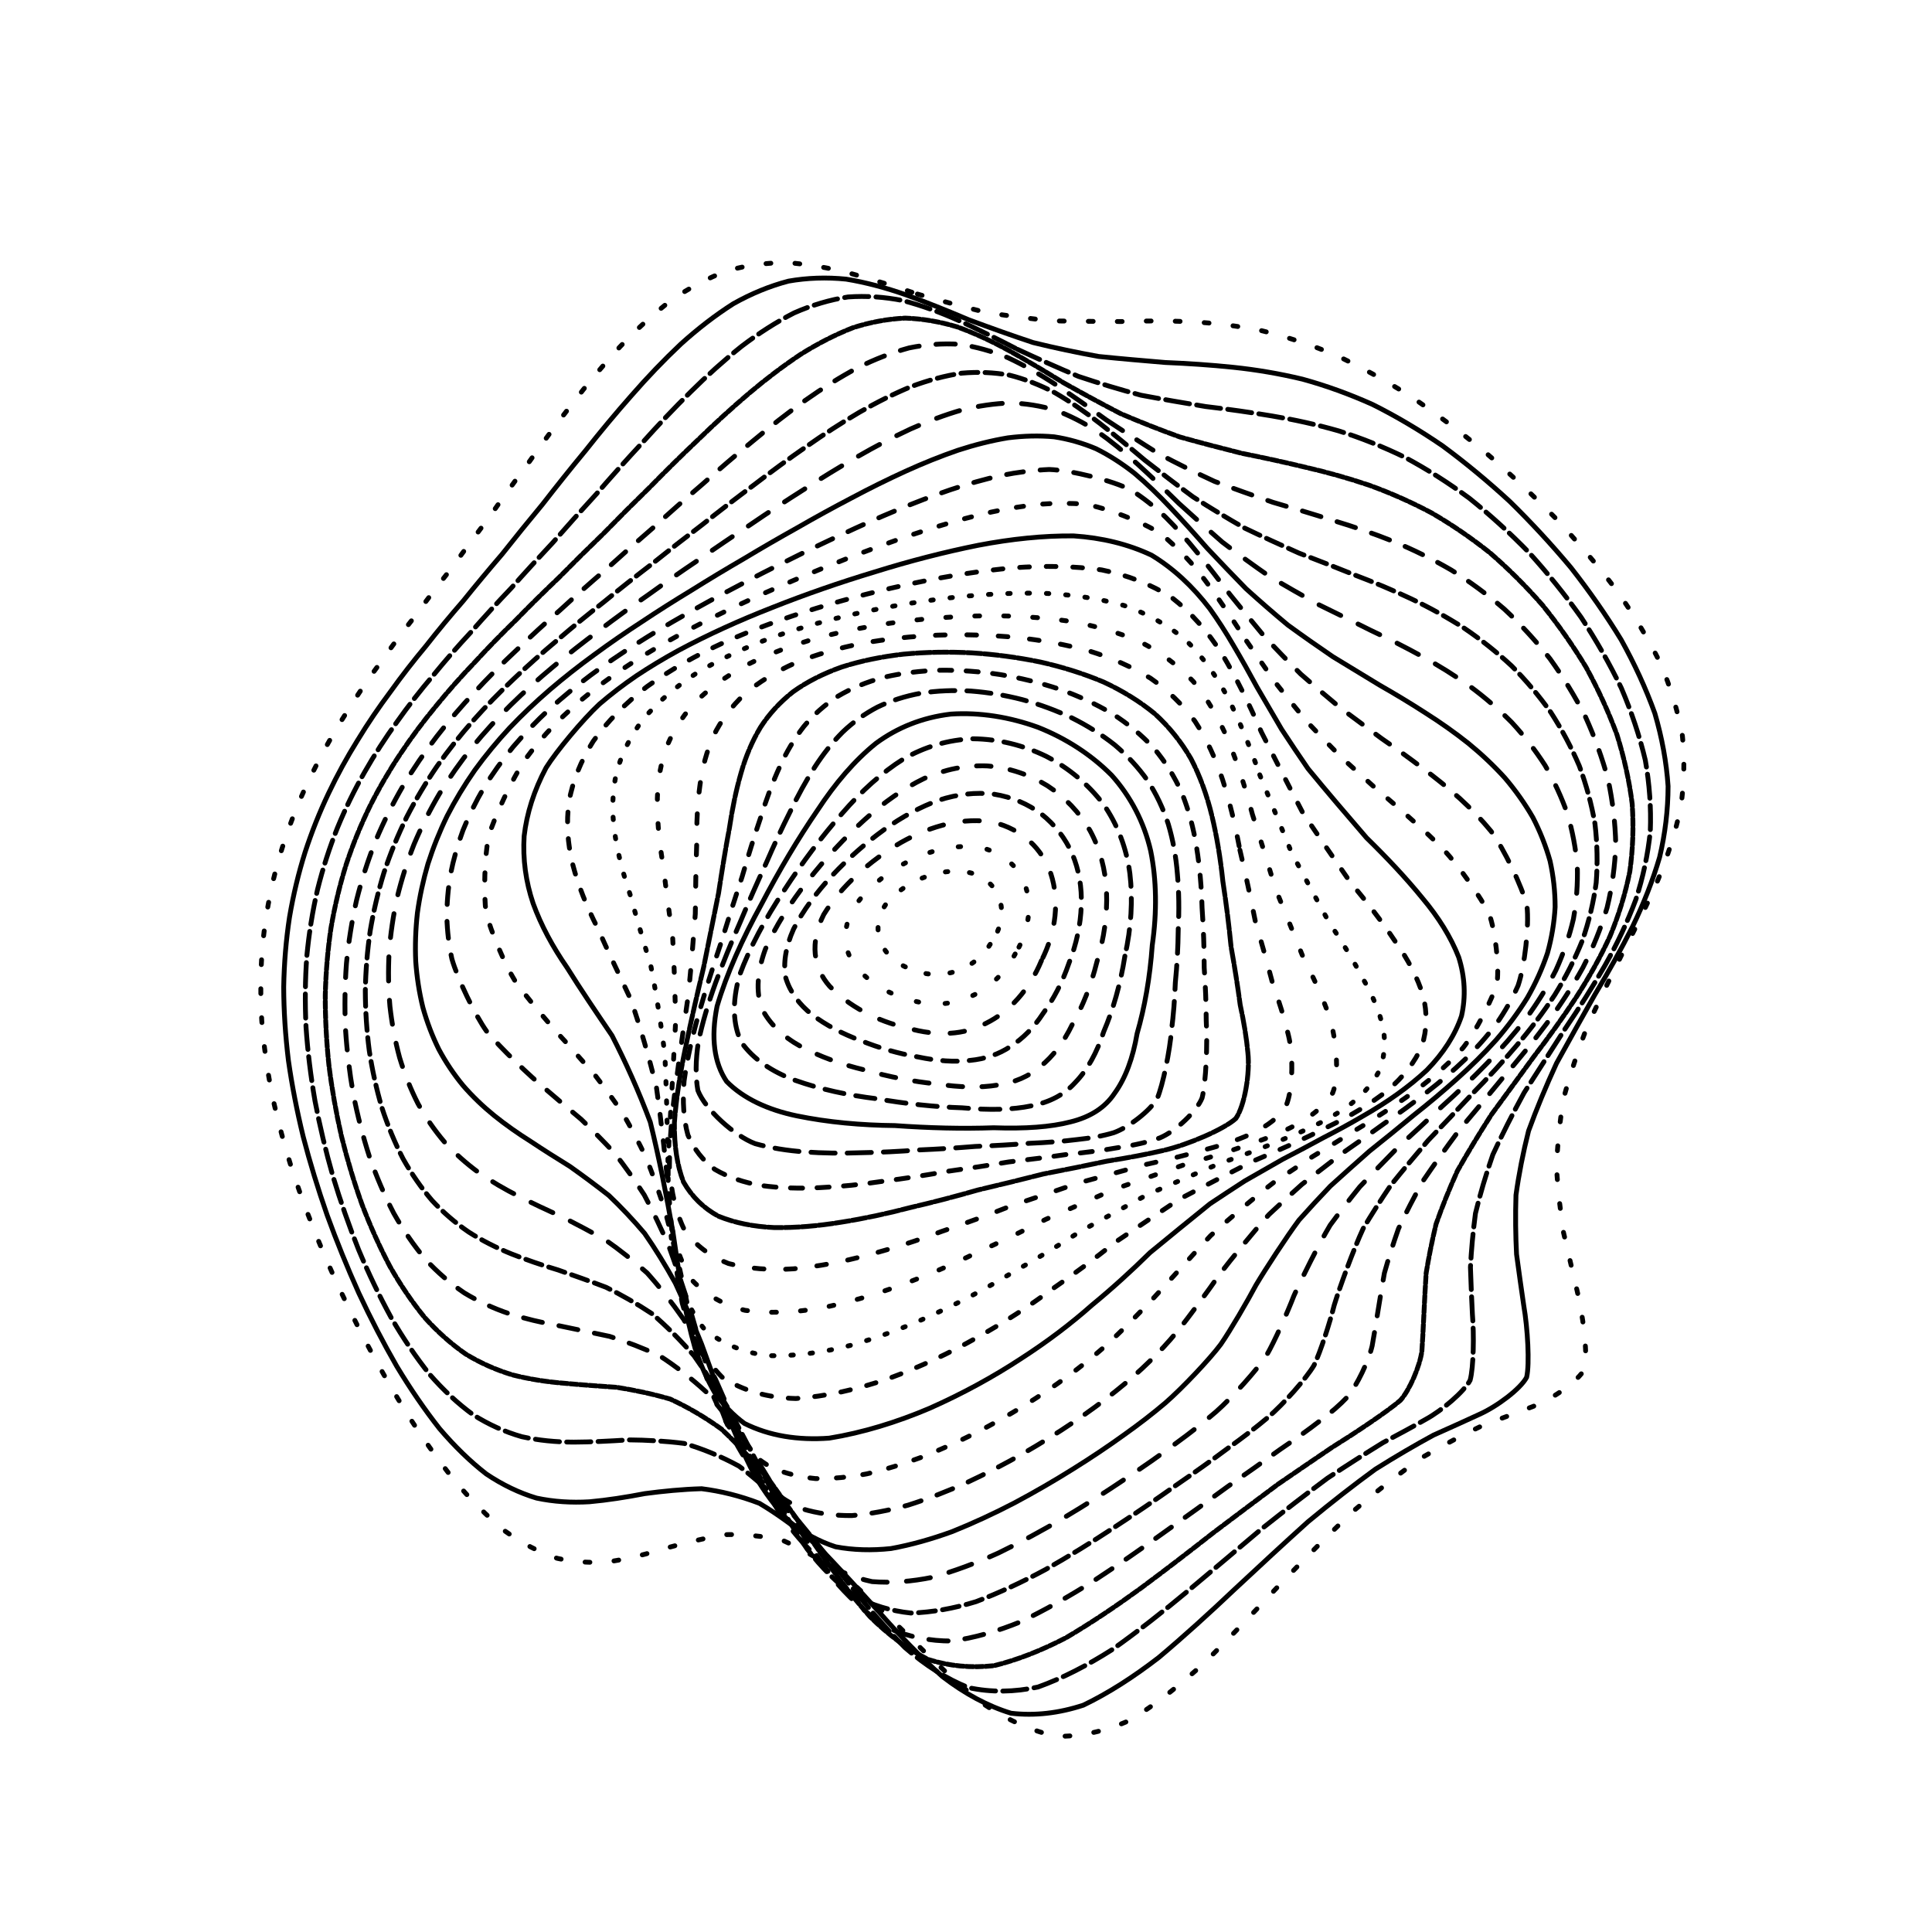 <svg xmlns="http://www.w3.org/2000/svg" version="1.1" xmlns:xlink="http://www.w3.org/1999/xlink" xmlns:svgjs="http://svgjs.dev/svgjs" viewBox="0 0 800 800"><defs><linearGradient x1="50%" y1="0%" x2="50%" y2="100%" id="ccchaos-grad"><stop stop-color="hsl(206, 75%, 49%)" stop-opacity="1" offset="0%"></stop><stop stop-color="hsl(331, 90%, 56%)" stop-opacity="1" offset="100%"></stop></linearGradient></defs><g stroke-width="2" stroke="url(#ccchaos-grad)" fill="none" stroke-linecap="round"><path d="M379.88 121.76C389.28 124.45 398.66 127 408.01 129.3 417.38 130.81 426.73 131.99 436.06 132.88 445.44 133.05 454.83 133.09 464.24 133.14 473.73 132.82 483.27 132.8 492.87 133.21 502.59 133.72 512.4 134.92 522.29 136.9 532.33 139.31 542.48 142.64 552.7 146.88 563.05 151.69 573.45 157.41 583.86 163.96 594.32 171.02 604.7 178.8 614.91 187.18 625.02 195.91 634.82 205.09 644.17 214.62 653.21 224.3 661.62 234.2 669.26 244.25 676.34 254.29 682.46 264.41 687.49 274.55 691.77 284.61 694.85 294.67 696.65 304.72 697.66 314.67 697.4 324.62 695.91 334.58 693.8 344.46 690.63 354.37 686.53 364.33 682.22 374.25 677.32 384.25 672.01 394.32 667.05 404.38 662.09 414.54 657.31 424.78 653.41 435.02 650.09 445.09 647.4 454.97 645.81 464.82 644.86 474.44 644.51 483.77 645.13 493.04 646.15 501.94 647.43 510.42 649.34 518.75 651.21 526.57 652.89 533.8 655.46 543.99 657.45 560.48 656.27 566.69 653.57 571.91 642.69 579.45 634.63 582.45 628.52 584.83 621.63 587.34 614.07 590.18 606.16 593.93 597.69 598.35 588.75 603.59 579.59 610.04 570.07 617.45 560.28 625.8 550.38 635.24 540.28 645.4 530.05 656.02 519.79 667.04 509.46 677.89 499.1 688.15 488.75 697.71 478.39 705.88 468.07 712.23 457.78 716.87 447.52 719.16 437.33 718.95 427.15 716.75 417.03 712.16 407 705.43 396.96 697.52 387.22 688.51 377.79 678.98 368.33 669.79 359.16 661.04 350.27 653.14 341.34 646.72 332.67 641.62 324.25 637.9 315.78 635.94 307.54 635.21 299.53 635.48 291.43 637 283.54 638.95 275.86 641.02 268.05 643.45 260.43 645.38 252.99 646.55 245.41 647.31 237.99 646.91 230.74 645.27 223.35 642.81 216.11 639.01 209.05 633.94 201.86 628.02 194.85 620.95 188.06 612.9 181.16 604.21 174.51 594.76 168.13 584.74 161.71 574.34 155.61 563.58 149.88 552.6 144.18 541.48 138.89 530.28 134.05 519.11 129.33 507.92 125.12 496.83 121.45 485.88 117.95 474.98 115.04 464.23 112.74 453.67 110.65 443.16 109.19 432.81 108.39 422.66 107.8 412.53 107.86 402.57 108.6 392.81 109.49 383.04 111.01 373.68 113.08 364.73 115.25 355.76 117.92 347.19 121.06 339.02 124.19 330.83 127.73 323.02 131.64 315.59 135.45 308.12 139.59 301 144 294.23 148.26 287.35 152.76 280.76 157.49 274.42 162.03 267.9 166.78 261.54 171.72 255.31 176.46 248.79 181.42 242.29 186.57 235.77 191.55 228.86 196.75 221.85 202.18 214.71 207.47 207.15 213.02 199.46 218.83 191.66 224.55 183.53 230.57 175.38 236.86 167.3 243.11 159.14 249.67 151.25 256.53 143.79 263.37 136.57 270.52 130.03 277.97 124.32 285.41 119.19 293.15 115.09 301.16 112.1 309.18 109.85 317.47 108.74 326 108.77 334.53 109.37 343.3 110.9 352.29 113.24 361.28 115.7 370.48 118.6 379.87 121.76" stroke-dasharray="2 10" transform="rotate(0, 400, 400)" opacity="0.25"></path><path d="M382.24 132.99C391.33 135.66 400.43 138.21 409.54 140.53 418.66 142.1 427.81 143.37 436.97 144.36 446.16 144.65 455.4 144.79 464.67 144.91 474.02 144.64 483.43 144.6 492.91 144.91 502.48 145.23 512.14 146.17 521.87 147.79 531.71 149.76 541.62 152.56 551.57 156.21 561.6 160.36 571.64 165.39 581.62 171.22 591.61 177.54 601.46 184.59 611.07 192.27 620.54 200.32 629.65 208.88 638.27 217.83 646.56 227 654.2 236.45 661.07 246.1 667.4 255.81 672.79 265.65 677.16 275.55 680.83 285.44 683.38 295.35 684.75 305.25 685.42 315.11 684.93 324.97 683.33 334.8 681.2 344.6 678.12 354.39 674.21 364.18 670.14 373.95 665.53 383.74 660.56 393.54 655.92 403.34 651.26 413.16 646.75 422.97 643.05 432.79 639.84 442.37 637.18 451.68 635.52 460.97 634.42 469.96 633.85 478.58 634.18 487.15 634.87 495.31 635.81 503 637.36 510.56 638.9 517.6 640.3 524.05 642.55 533.15 644.46 547.88 643.57 553.52 641.38 558.5 632.09 566.53 625.04 570.26 619.67 573.26 613.54 576.5 606.75 580.15 599.64 584.7 591.95 589.92 583.77 595.91 575.38 602.99 566.58 610.89 557.48 619.58 548.25 629.16 538.78 639.25 529.14 649.61 519.46 660.18 509.65 670.45 499.78 680.01 489.9 688.81 479.98 696.22 470.06 701.88 460.16 705.93 450.27 707.79 440.42 707.33 430.58 705.08 420.78 700.63 411.03 694.21 401.29 686.7 391.82 678.16 382.64 669.08 373.43 660.27 364.48 651.77 355.8 643.97 347.07 637.47 338.59 632.1 330.34 627.96 322.03 625.43 313.94 624.04 306.06 623.62 298.09 624.42 290.31 625.74 282.72 627.3 275.03 629.35 267.5 631.09 260.13 632.28 252.65 633.26 245.31 633.31 238.14 632.31 230.84 630.67 223.7 627.84 216.73 623.85 209.65 619.12 202.75 613.28 196.06 606.47 189.31 599.04 182.79 590.81 176.54 581.92 170.28 572.63 164.33 562.88 158.74 552.81 153.21 542.53 148.07 532.07 143.39 521.54 138.83 510.95 134.76 500.37 131.22 489.86 127.86 479.36 125.06 468.97 122.87 458.74 120.89 448.53 119.52 438.47 118.79 428.6 118.27 418.75 118.38 409.07 119.15 399.58 120.08 390.09 121.61 381.01 123.68 372.33 125.85 363.63 128.51 355.32 131.62 347.38 134.73 339.42 138.24 331.8 142.09 324.54 145.87 317.21 149.96 310.18 154.31 303.44 158.53 296.58 162.98 289.95 167.65 283.5 172.13 276.85 176.82 270.32 181.69 263.85 186.38 257.09 191.26 250.32 196.32 243.51 201.21 236.33 206.31 229.05 211.61 221.66 216.78 213.92 222.18 206.08 227.82 198.19 233.36 190.06 239.16 181.98 245.23 174.05 251.23 166.11 257.52 158.52 264.09 151.4 270.63 144.6 277.46 138.5 284.57 133.24 291.67 128.56 299.05 124.88 306.71 122.29 314.35 120.38 322.27 119.55 330.43 119.79 338.59 120.54 347 122.16 355.64 124.53 364.27 126.99 373.14 129.86 382.23 132.98" stroke-dasharray="6 0" transform="rotate(4.04, 400, 400)" opacity="0.50"></path><path d="M385.28 144.21C394.07 146.86 402.9 149.4 411.77 151.73 420.64 153.37 429.56 154.72 438.52 155.81 447.51 156.22 456.56 156.48 465.66 156.69 474.82 156.48 484.05 156.45 493.34 156.69 502.71 156.9 512.14 157.61 521.63 158.93 531.19 160.51 540.79 162.84 550.39 165.94 560.04 169.47 569.64 173.82 579.13 178.94 588.58 184.53 597.84 190.83 606.81 197.78 615.61 205.1 624.01 212.96 631.9 221.27 639.44 229.82 646.33 238.71 652.45 247.85 658.06 257.11 662.78 266.54 666.52 276.08 669.64 285.66 671.71 295.29 672.7 304.94 673.08 314.58 672.41 324.23 670.73 333.85 668.62 343.45 665.65 353.04 661.92 362.59 658.1 372.14 653.79 381.66 649.14 391.14 644.81 400.62 640.45 410.07 636.2 419.44 632.69 428.82 629.59 437.9 626.97 446.66 625.25 455.39 624.03 463.77 623.26 471.75 623.32 479.67 623.71 487.16 624.34 494.16 625.54 501.07 626.75 507.45 627.87 513.27 629.77 521.54 631.48 535.09 630.78 540.48 629 545.5 621.07 554.46 614.92 559.05 610.21 562.72 604.79 566.7 598.72 571.13 592.36 576.42 585.42 582.34 577.98 588.96 570.33 596.53 562.26 604.79 553.85 613.67 545.31 623.24 536.49 633.15 527.47 643.16 518.38 653.22 509.13 662.84 499.78 671.69 490.4 679.73 480.96 686.41 471.48 691.41 462 694.91 452.51 696.38 443.02 695.7 433.55 693.4 424.08 689.1 414.65 682.98 405.22 675.88 396.03 667.79 387.09 659.17 378.14 650.73 369.43 642.51 360.95 634.85 352.43 628.31 344.13 622.74 336.04 618.25 327.9 615.21 319.96 613.21 312.2 612.13 304.37 612.25 296.71 612.92 289.22 613.92 281.64 615.5 274.2 616.95 266.93 618.02 259.55 619.06 252.31 619.37 245.23 618.82 238.04 617.82 231 615.78 224.14 612.7 217.19 609.01 210.42 604.29 203.87 598.63 197.26 592.4 190.89 585.35 184.8 577.61 178.71 569.46 172.93 560.78 167.51 551.68 162.15 542.35 157.19 532.75 152.67 522.99 148.27 513.11 144.36 503.17 140.97 493.23 137.75 483.26 135.08 473.34 133 463.52 131.13 453.72 129.85 444.02 129.19 434.49 128.74 424.96 128.9 415.58 129.7 406.38 130.66 397.18 132.2 388.36 134.27 379.92 136.42 371.45 139.06 363.35 142.13 355.59 145.21 347.78 148.68 340.29 152.48 333.11 156.21 325.84 160.25 318.83 164.54 312.06 168.71 305.14 173.1 298.4 177.71 291.79 182.14 284.98 186.78 278.23 191.58 271.52 196.21 264.52 201.02 257.5 206.01 250.41 210.82 243.01 215.83 235.53 221.03 227.96 226.09 220.11 231.36 212.21 236.85 204.32 242.23 196.27 247.85 188.34 253.72 180.64 259.51 173 265.57 165.77 271.89 159.05 278.16 152.7 284.71 147.06 291.52 142.26 298.31 138.05 305.37 134.8 312.7 132.58 320.01 131 327.58 130.44 335.41 130.87 343.23 131.76 351.3 133.46 359.62 135.85 367.92 138.3 376.48 141.13 385.27 144.21" stroke-dasharray="10 3" transform="rotate(8.08, 400, 400)" opacity="0.34"></path><path d="M388.88 155.43C397.38 158.05 405.94 160.58 414.55 162.92 423.17 164.61 431.85 166.05 440.58 167.23 449.34 167.77 458.16 168.15 467.04 168.46 475.97 168.34 484.96 168.34 494 168.57 503.1 168.69 512.25 169.24 521.41 170.3 530.63 171.55 539.86 173.46 549.04 176.07 558.22 179.04 567.32 182.76 576.26 187.2 585.13 192.06 593.76 197.62 602.07 203.82 610.19 210.39 617.87 217.51 625.02 225.1 631.83 232.96 637.99 241.2 643.41 249.73 648.34 258.43 652.43 267.35 655.6 276.41 658.22 285.55 659.87 294.78 660.53 304.06 660.66 313.37 659.85 322.69 658.13 332 656.05 341.31 653.2 350.6 649.68 359.83 646.09 369.07 642.07 378.26 637.74 387.38 633.71 396.49 629.64 405.53 625.65 414.45 622.32 423.37 619.34 431.96 616.77 440.18 615.01 448.38 613.68 456.2 612.74 463.6 612.56 470.96 612.67 477.87 612.99 484.31 614.32 493.61 617.13 509.59 618.04 516.28 618.54 522.49 616.46 533.19 613.62 538.08 609.66 543.41 597.79 555.62 590 563.11 584.34 569.04 578.11 575.55 571.38 582.67 564.45 590.59 557.09 599.07 549.36 608 541.5 617.45 533.34 627.07 524.94 636.63 516.46 646.11 507.8 655.07 498.99 663.18 490.15 670.49 481.2 676.45 472.19 680.82 463.16 683.81 454.09 684.91 445 684.05 435.91 681.73 426.8 677.58 417.7 671.76 408.6 665.04 399.71 657.4 391.04 649.23 382.35 641.18 373.88 633.26 365.61 625.77 357.31 619.24 349.2 613.53 341.28 608.75 333.32 605.26 325.52 602.72 317.9 601.04 310.21 600.49 302.68 600.52 295.3 600.93 287.84 601.99 280.52 603.04 273.35 603.89 266.09 604.84 258.96 605.24 251.99 604.97 244.93 604.4 238.02 602.97 231.29 600.63 224.49 597.81 217.87 594.06 211.47 589.42 205.03 584.29 198.83 578.36 192.91 571.72 187.01 564.69 181.42 557.08 176.18 549.01 171.01 540.68 166.24 532 161.89 523.08 157.68 514.02 153.93 504.81 150.7 495.53 147.63 486.19 145.1 476.84 143.14 467.52 141.38 458.2 140.19 448.94 139.61 439.79 139.22 430.64 139.43 421.61 140.25 412.71 141.23 403.81 142.77 395.24 144.82 387.01 146.97 378.77 149.57 370.83 152.6 363.2 155.64 355.51 159.05 348.1 162.79 340.94 166.47 333.69 170.45 326.65 174.68 319.79 178.79 312.78 183.13 305.9 187.67 299.11 192.05 292.12 196.63 285.17 201.37 278.22 205.95 271.02 210.7 263.77 215.61 256.48 220.36 248.92 225.29 241.3 230.39 233.64 235.36 225.77 240.52 217.9 245.88 210.1 251.13 202.23 256.6 194.54 262.29 187.13 267.9 179.86 273.76 173.04 279.85 166.78 285.89 160.9 292.19 155.75 298.74 151.42 305.25 147.67 312.03 144.84 319.06 142.99 326.07 141.73 333.34 141.41 340.86 142.02 348.36 143.04 356.12 144.79 364.12 147.19 372.12 149.62 380.37 152.41 388.87 155.43" stroke-dasharray="3 1" transform="rotate(12.12, 400, 400)" opacity="0.64"></path><path d="M392.91 166.66C401.13 169.24 409.41 171.75 417.74 174.09 426.09 175.83 434.51 177.34 442.98 178.62 451.48 179.28 460.04 179.79 468.64 180.21 477.29 180.2 485.99 180.26 494.72 180.5 503.5 180.58 512.29 181.02 521.08 181.89 529.9 182.86 538.68 184.42 547.38 186.59 556.05 189.05 564.6 192.19 572.95 196 581.2 200.17 589.18 205.02 596.81 210.47 604.23 216.27 611.2 222.63 617.63 229.48 623.73 236.6 629.2 244.13 633.95 251.98 638.25 260.03 641.77 268.33 644.42 276.81 646.59 285.41 647.87 294.13 648.25 302.93 648.18 311.79 647.27 320.69 645.53 329.58 643.5 338.5 640.79 347.41 637.48 356.25 634.14 365.11 630.4 373.91 626.37 382.6 622.63 391.31 618.84 399.91 615.1 408.37 611.95 416.83 609.1 424.93 606.58 432.66 604.8 440.37 603.37 447.69 602.28 454.59 601.88 461.46 601.74 467.9 601.79 473.89 602.65 482.59 604.67 497.73 605.31 504.24 605.68 510.48 603.84 521.85 601.38 527.4 599.31 531.45 596.6 535.62 593.26 540.01 589.67 544.96 585.46 550.29 580.66 556.06 575.63 562.52 570.06 569.49 564 576.97 557.75 585.09 551.06 593.64 544.01 602.49 536.82 611.7 529.3 620.93 521.52 629.98 513.67 638.84 505.59 647.1 497.34 654.49 489.05 661.06 480.62 666.35 472.09 670.12 463.54 672.63 454.91 673.41 446.23 672.38 437.55 670.05 428.82 666.06 420.07 660.53 411.31 654.2 402.74 647 394.35 639.27 385.95 631.61 377.72 624.01 369.68 616.73 361.61 610.25 353.7 604.46 345.96 599.45 338.19 595.59 330.56 592.58 323.09 590.34 315.56 589.16 308.17 588.56 300.92 588.38 293.6 588.89 286.41 589.48 279.37 590 272.24 590.74 265.26 591.09 258.42 590.93 251.51 590.63 244.75 589.61 238.17 587.84 231.54 585.7 225.09 582.74 218.86 578.99 212.62 574.82 206.62 569.89 200.89 564.28 195.2 558.3 189.81 551.73 184.76 544.66 179.81 537.33 175.23 529.6 171.08 521.56 167.06 513.37 163.49 504.95 160.41 496.39 157.51 487.76 155.12 479.04 153.28 470.29 151.63 461.52 150.54 452.76 150.03 444.04 149.71 435.32 149.96 426.65 150.8 418.07 151.8 409.49 153.34 401.19 155.36 393.17 157.48 385.13 160.05 377.35 163.02 369.81 166.01 362.23 169.36 354.87 173.03 347.7 176.65 340.45 180.56 333.35 184.71 326.38 188.77 319.28 193.04 312.27 197.51 305.3 201.84 298.16 206.35 291.03 211.03 283.89 215.55 276.53 220.24 269.14 225.08 261.72 229.77 254.09 234.63 246.42 239.65 238.77 244.54 230.97 249.6 223.23 254.85 215.62 259.98 208.01 265.32 200.63 270.86 193.59 276.32 186.75 281.99 180.39 287.9 174.61 293.73 169.23 299.81 164.58 306.13 160.74 312.4 157.43 318.92 155.01 325.68 153.51 332.42 152.55 339.4 152.47 346.64 153.24 353.85 154.36 361.32 156.16 369.03 158.55 376.73 160.95 384.69 163.7 392.9 166.66" stroke-dasharray="8 7" transform="rotate(16.16, 400, 400)" opacity="0.32"></path><path d="M397.22 177.88C405.14 180.42 413.13 182.9 421.18 185.24 429.24 187.02 437.37 188.6 445.55 189.97 453.75 190.75 462.01 191.39 470.3 191.93 478.62 192.04 486.98 192.2 495.35 192.47 503.74 192.55 512.13 192.92 520.48 193.65 528.84 194.42 537.12 195.69 545.3 197.48 553.42 199.5 561.38 202.13 569.12 205.36 576.73 208.9 584.04 213.06 590.98 217.8 597.71 222.86 603.98 228.46 609.73 234.55 615.15 240.9 619.96 247.68 624.09 254.81 627.81 262.14 630.8 269.75 633 277.58 634.76 285.55 635.73 293.68 635.88 301.91 635.65 310.23 634.66 318.61 632.94 327 630.99 335.44 628.42 343.88 625.32 352.26 622.22 360.67 618.76 369.02 615.03 377.27 611.57 385.52 608.05 393.67 604.55 401.66 601.58 409.65 598.85 417.29 596.4 424.57 594.6 431.83 593.1 438.71 591.89 445.2 591.11 454.7 591.15 471.69 591.59 479.2 592.37 486.39 592.93 499.37 592.34 505.41 591.19 511.69 586.01 524.9 581.88 532.25 578.74 537.77 575.02 543.64 570.76 549.91 566.3 556.77 561.33 564.06 555.88 571.75 550.27 579.94 544.22 588.42 537.8 597.07 531.25 605.93 524.37 614.7 517.2 623.17 509.96 631.37 502.47 638.92 494.78 645.59 487.05 651.46 479.14 656.09 471.11 659.32 463.06 661.38 454.89 661.86 446.64 660.7 438.38 658.38 430.05 654.54 421.67 649.31 413.28 643.35 405.03 636.58 396.94 629.29 388.84 622.03 380.89 614.76 373.08 607.71 365.26 601.33 357.58 595.51 350.04 590.35 342.47 586.18 335.03 582.75 327.72 580.03 320.37 578.28 313.14 577.08 306.05 576.32 298.9 576.24 291.86 576.34 284.97 576.45 278.01 576.88 271.19 577.06 264.5 576.87 257.78 576.66 251.2 575.89 244.79 574.49 238.35 572.87 232.11 570.53 226.07 567.49 220.05 564.13 214.26 560.07 208.74 555.35 203.27 550.33 198.11 544.72 193.28 538.59 188.54 532.23 184.18 525.42 180.23 518.26 176.41 510.95 173.03 503.36 170.12 495.55 167.38 487.66 165.14 479.62 163.43 471.48 161.9 463.31 160.9 455.08 160.46 446.83 160.21 438.58 160.5 430.32 161.36 422.08 162.37 413.85 163.89 405.82 165.88 398.01 167.97 390.19 170.49 382.56 173.39 375.12 176.32 367.64 179.61 360.32 183.19 353.15 186.75 345.9 190.58 338.75 194.65 331.69 198.63 324.52 202.84 317.39 207.23 310.3 211.5 303.05 215.94 295.8 220.55 288.54 225.02 281.11 229.64 273.66 234.42 266.19 239.05 258.58 243.84 250.98 248.78 243.42 253.59 235.8 258.57 228.29 263.71 220.95 268.74 213.68 273.96 206.7 279.37 200.1 284.69 193.73 290.21 187.86 295.94 182.6 301.6 177.74 307.49 173.58 313.59 170.22 319.65 167.36 325.94 165.33 332.46 164.17 338.94 163.48 345.67 163.61 352.63 164.52 359.58 165.73 366.77 167.56 374.2 169.93 381.62 172.31 389.29 174.99 397.21 177.88" stroke-dasharray="7 3" transform="rotate(20.2, 400, 400)" opacity="0.60"></path><path d="M401.63 189.11C409.25 191.6 416.94 194.04 424.69 196.37 432.44 198.18 440.26 199.82 448.11 201.27 455.98 202.18 463.9 202.95 471.83 203.61 479.79 203.86 487.76 204.12 495.71 204.46 503.68 204.58 511.62 204.93 519.49 205.56 527.34 206.18 535.09 207.22 542.7 208.72 550.25 210.36 557.6 212.54 564.69 215.26 571.66 218.23 578.31 221.77 584.57 225.84 590.63 230.2 596.23 235.07 601.31 240.41 606.09 246 610.29 252.02 613.85 258.4 617.05 264.98 619.56 271.86 621.35 278.99 622.78 286.27 623.47 293.73 623.44 301.34 623.08 309.03 622.05 316.82 620.37 324.65 618.51 332.54 616.1 340.44 613.22 348.31 610.35 356.22 607.16 364.07 603.71 371.84 600.53 379.61 597.26 387.29 593.99 394.82 591.2 402.36 588.6 409.56 586.22 416.43 584.42 423.28 582.87 429.79 581.55 435.95 580.5 444.99 579.82 461.37 579.87 468.77 580.28 475.98 580.34 489.46 579.66 496 578.57 502.87 573.91 517.54 570.24 525.67 567.47 531.64 564.18 537.94 560.39 544.57 556.43 551.7 551.99 559.16 547.1 566.91 542.07 575.03 536.62 583.32 530.79 591.66 524.85 600.08 518.58 608.31 512 616.16 505.35 623.69 498.44 630.52 491.3 636.48 484.12 641.67 476.75 645.69 469.21 648.4 461.66 650.06 453.97 650.27 446.16 649 438.35 646.7 430.43 643.02 422.43 638.08 414.43 632.49 406.53 626.14 398.76 619.29 390.98 612.43 383.31 605.5 375.77 598.71 368.22 592.47 360.78 586.67 353.46 581.42 346.12 577.02 338.88 573.25 331.77 570.1 324.63 567.84 317.59 566.09 310.67 564.77 303.71 564.12 296.86 563.7 290.14 563.36 283.38 563.4 276.75 563.31 270.26 562.97 263.73 562.71 257.36 562.02 251.16 560.85 244.94 559.54 238.92 557.65 233.11 555.16 227.32 552.43 221.77 549.08 216.48 545.13 211.26 540.93 206.33 536.17 201.73 530.89 197.23 525.41 193.09 519.48 189.35 513.16 185.74 506.7 182.56 499.91 179.83 492.85 177.26 485.72 175.17 478.37 173.58 470.86 172.17 463.32 171.27 455.65 170.9 447.9 170.71 440.14 171.04 432.31 171.91 424.43 172.92 416.56 174.43 408.83 176.38 401.25 178.43 393.66 180.89 386.2 183.72 378.87 186.59 371.52 189.79 364.26 193.29 357.1 196.76 349.88 200.5 342.73 204.48 335.62 208.39 328.42 212.5 321.25 216.81 314.09 221.01 306.8 225.38 299.52 229.91 292.22 234.31 284.81 238.87 277.39 243.57 269.99 248.14 262.51 252.86 255.07 257.72 247.72 262.46 240.36 267.35 233.17 272.4 226.2 277.34 219.35 282.46 212.82 287.74 206.7 292.93 200.85 298.32 195.51 303.89 190.77 309.39 186.44 315.1 182.79 321.01 179.88 326.88 177.45 332.95 175.8 339.25 174.95 345.51 174.52 351.99 174.83 358.7 175.86 365.39 177.15 372.31 179 379.47 181.34 386.61 183.67 394 186.29 401.62 189.1" stroke-dasharray="10 8" transform="rotate(24.24, 400, 400)" opacity="0.66"></path><path d="M405.98 200.33C413.29 202.76 420.67 205.17 428.09 207.48 435.51 209.32 442.99 211.01 450.49 212.53 458 213.56 465.54 214.45 473.07 215.24 480.62 215.63 488.17 216.01 495.67 216.44 503.17 216.63 510.62 216.99 517.97 217.59 525.29 218.12 532.48 218.99 539.5 220.25 546.45 221.6 553.18 223.41 559.64 225.7 565.96 228.17 571.95 231.15 577.56 234.62 582.97 238.32 587.93 242.51 592.39 247.14 596.58 252 600.22 257.27 603.25 262.91 605.98 268.73 608.08 274.88 609.52 281.29 610.64 287.83 611.12 294.6 610.93 301.53 610.49 308.55 609.45 315.7 607.83 322.93 606.07 330.21 603.83 337.53 601.16 344.85 598.52 352.21 595.59 359.54 592.43 366.81 589.5 374.09 586.48 381.29 583.44 388.38 580.82 395.46 578.35 402.26 576.05 408.76 574.26 415.25 572.67 421.45 571.27 427.34 569.99 436.03 568.65 452.06 568.34 459.48 568.39 466.81 567.92 480.96 567.12 488.02 566.02 495.47 561.72 511.43 558.42 520.18 555.95 526.49 553.01 533.08 549.62 539.94 546.1 547.19 542.14 554.68 537.75 562.35 533.24 570.28 528.33 578.26 523.05 586.19 517.67 594.1 511.96 601.73 505.95 608.93 499.87 615.76 493.51 621.89 486.92 627.15 480.28 631.69 473.43 635.14 466.4 637.37 459.35 638.66 452.14 638.64 444.78 637.28 437.42 635.02 429.93 631.51 422.33 626.86 414.73 621.63 407.21 615.68 399.77 609.26 392.33 602.8 384.98 596.23 377.72 589.72 370.46 583.67 363.28 577.94 356.21 572.65 349.12 568.09 342.13 564.05 335.24 560.55 328.32 557.83 321.51 555.59 314.8 553.75 308.06 552.56 301.43 551.61 294.92 550.8 288.38 550.4 281.97 549.96 275.69 549.37 269.41 548.94 263.26 548.21 257.3 547.1 251.33 545.96 245.55 544.35 239.99 542.23 234.46 539.96 229.16 537.16 224.13 533.82 219.16 530.3 214.49 526.25 210.13 521.72 205.88 517.02 201.98 511.87 198.46 506.31 195.07 500.64 192.09 494.61 189.54 488.27 187.15 481.86 185.22 475.2 183.76 468.32 182.47 461.4 181.66 454.3 181.36 447.06 181.22 439.81 181.59 432.43 182.46 424.95 183.47 417.46 184.96 410.05 186.86 402.73 188.86 395.4 191.26 388.14 194.01 380.96 196.79 373.76 199.91 366.61 203.31 359.52 206.69 352.38 210.33 345.26 214.21 338.18 218.02 331.02 222.05 323.87 226.26 316.73 230.37 309.5 234.66 302.27 239.1 295.05 243.43 287.76 247.91 280.48 252.53 273.25 257.03 265.99 261.67 258.82 266.45 251.78 271.11 244.78 275.93 237.99 280.88 231.46 285.73 225.09 290.74 219.07 295.91 213.48 300.99 208.17 306.24 203.38 311.67 199.18 317.03 195.36 322.57 192.2 328.3 189.75 333.99 187.73 339.87 186.43 345.95 185.86 351.99 185.66 358.25 186.15 364.71 187.27 371.15 188.61 377.81 190.47 384.69 192.78 391.56 195.05 398.65 197.59 405.97 200.33" stroke-dasharray="1 0" transform="rotate(28.28, 400, 400)" opacity="0.22"></path><path d="M410.1 211.56C417.09 213.92 424.14 216.28 431.21 218.56 438.29 220.42 445.4 222.15 452.51 223.74 459.64 224.87 466.77 225.89 473.88 226.81 480.99 227.33 488.07 227.85 495.09 228.39 502.1 228.67 509.03 229.08 515.84 229.68 522.6 230.17 529.22 230.95 535.64 232.04 541.99 233.16 548.09 234.68 553.92 236.6 562.29 239.91 576.93 249.01 582.99 254.78 588.2 261.23 595.51 276.24 597.52 284.64 598.39 290.46 598.69 296.52 598.4 302.76 597.9 309.1 596.87 315.58 595.32 322.17 593.68 328.82 591.61 335.54 589.15 342.29 586.74 349.08 584.06 355.87 581.17 362.63 578.49 369.41 575.71 376.14 572.89 382.8 570.44 389.46 568.1 395.88 565.89 402.05 564.12 408.22 562.51 414.15 561.05 419.84 559.57 428.27 557.65 444.12 557.01 451.64 556.72 459.15 555.72 474.01 554.77 481.56 554.1 486.83 553.11 492.2 551.77 497.7 550.4 503.5 548.65 509.49 546.5 515.68 544.27 522.2 541.63 528.94 538.58 535.88 535.42 543.1 531.86 550.48 527.91 557.95 523.87 565.56 519.44 573.14 514.66 580.57 509.81 587.91 504.62 594.92 499.13 601.44 493.58 607.57 487.76 613.01 481.69 617.61 475.58 621.54 469.24 624.45 462.7 626.25 456.15 627.21 449.41 626.98 442.51 625.56 435.61 623.34 428.56 620 421.37 615.63 414.19 610.75 407.05 605.21 399.97 599.21 392.89 593.15 385.87 586.94 378.92 580.74 371.98 574.9 365.1 569.29 358.3 564.02 351.49 559.36 344.76 555.13 338.13 551.36 331.47 548.26 324.9 545.59 318.44 543.28 311.96 541.58 305.57 540.13 299.3 538.85 293.02 537.99 286.86 537.15 280.84 536.25 271.87 535.11 254.78 531.64 246.74 528.99 238.97 525.82 224.81 516.98 218.51 511.32 214.51 507.27 210.86 502.79 207.57 497.91 204.4 492.93 201.63 487.59 199.27 481.92 197.06 476.19 195.27 470.17 193.94 463.89 192.77 457.58 192.06 451.05 191.83 444.32 191.74 437.58 192.14 430.66 193.01 423.58 194.02 416.51 195.47 409.44 197.33 402.41 199.27 395.37 201.59 388.36 204.25 381.37 206.95 374.37 209.96 367.39 213.25 360.42 216.53 353.43 220.07 346.43 223.82 339.45 227.54 332.42 231.45 325.38 235.55 318.36 239.57 311.28 243.76 304.21 248.1 297.17 252.35 290.1 256.74 283.08 261.26 276.13 265.68 269.2 270.24 262.38 274.92 255.74 279.51 249.19 284.23 242.87 289.08 236.84 293.84 231 298.75 225.53 303.8 220.49 308.77 215.74 313.9 211.51 319.18 207.84 327.09 203.19 343.7 197.7 352.41 196.9 358.25 196.91 364.28 197.54 370.5 198.75 376.7 200.13 383.1 201.98 389.7 204.23 396.29 206.44 403.09 208.91 410.09 211.55" stroke-dasharray="7 7" transform="rotate(32.32, 400, 400)" opacity="0.41"></path><path d="M413.83 222.78C420.49 225.08 427.19 227.38 433.89 229.62 440.6 231.48 447.32 233.25 454.03 234.9 460.74 236.12 467.44 237.25 474.1 238.29 480.75 238.97 487.35 239.62 493.86 240.28 500.36 240.67 506.75 241.17 513 241.81 519.2 242.3 525.24 243.03 531.07 244.02 539.56 245.64 554.99 250.71 561.76 254.26 567.88 258.39 577.63 268.83 581.13 275.07 583.78 281.84 586.12 297 585.83 305.25 585.31 310.9 584.31 316.73 582.86 322.68 581.34 328.69 579.44 334.81 577.2 340.99 575.01 347.2 572.57 353.45 569.94 359.72 567.49 365.99 564.94 372.27 562.34 378.51 560.06 384.76 557.84 390.83 555.73 396.71 553.19 405.44 549.23 422.03 547.75 429.95 546.82 437.81 545.27 453.16 544.47 460.79 543.75 468.65 541.36 484.94 539.53 493.52 538.21 499.53 536.56 505.7 534.56 512.04 532.52 518.62 530.11 525.37 527.34 532.24 524.49 539.31 521.28 546.45 517.71 553.6 514.06 560.8 510.06 567.88 505.74 574.76 501.34 581.48 496.63 587.83 491.63 593.67 486.58 599.11 481.26 603.88 475.68 607.85 470.07 611.2 464.23 613.62 458.18 615.02 452.11 615.69 445.84 615.29 439.41 613.82 432.96 611.66 426.35 608.5 419.59 604.41 412.84 599.87 406.1 594.72 399.39 589.13 392.69 583.48 386.03 577.64 379.42 571.76 372.81 566.16 366.25 560.72 359.76 555.52 353.26 550.83 346.83 546.48 340.47 542.5 334.11 539.1 327.83 536.07 321.64 533.36 315.44 531.2 309.33 529.28 303.34 527.55 297.35 526.23 291.47 524.98 285.72 523.72 277.2 522.14 260.99 518.29 253.38 515.73 246.06 512.82 232.76 504.98 226.87 500.01 221.44 494.5 212.47 481.47 209.01 474.02 206.16 466.18 202.79 449.02 202.3 439.79 202.28 433.55 202.69 427.1 203.56 420.45 204.56 413.8 205.97 407.11 207.77 400.4 209.65 393.69 211.88 386.96 214.45 380.23 217.05 373.49 219.95 366.73 223.12 359.97 226.29 353.19 229.7 346.4 233.33 339.61 236.93 332.8 240.72 325.98 244.7 319.17 248.61 312.35 252.68 305.55 256.91 298.79 261.05 292.05 265.34 285.37 269.75 278.8 274.08 272.29 278.54 265.92 283.12 259.76 287.61 253.71 292.23 247.92 296.98 242.44 301.64 237.17 306.44 232.27 311.36 227.81 316.22 223.63 321.21 219.94 326.35 216.79 334.04 212.87 350.13 208.5 358.54 208.08 364.17 208.28 369.98 209.02 375.95 210.29 381.91 211.69 388.04 213.51 394.35 215.71 400.66 217.85 407.15 220.22 413.81 222.78" stroke-dasharray="3 8" transform="rotate(36.36, 400, 400)" opacity="0.59"></path><path d="M417.02 234C423.35 236.22 429.68 238.46 436 240.66 442.32 242.52 448.63 244.3 454.91 245.99 467.48 248.24 479.88 250.22 491.9 252.08 503.81 252.9 515.19 254.16 525.76 256.12 536 257.85 545.18 260.78 553.01 265 560.23 269.53 565.86 275.49 569.66 282.77 572.74 290.46 573.95 299.33 573.27 309.13 572.12 319.19 569.39 329.97 565.3 341.2 563.33 346.85 561.12 352.58 558.73 358.36 556.51 364.15 554.19 369.99 551.78 375.84 549.67 381.7 547.59 387.44 545.57 393.04 543.89 398.66 542.28 404.15 540.75 409.52 538.69 420.33 536.8 430.81 534.95 441.02 534.02 451.59 532.68 462.23 530.73 473.06 529.11 484.58 526.47 496.59 522.71 509.07 518.85 522.25 513.69 535.76 507.25 549.17 500.59 562.51 492.65 574.92 483.58 585.59 474.35 594.7 464.07 600.96 452.92 603.7 447.32 604.11 441.52 603.57 435.54 602.07 429.55 599.98 423.38 597 417.06 593.19 410.74 588.98 404.41 584.21 398.1 579.03 391.79 573.77 385.51 568.31 379.25 562.77 366.76 552.41 354.4 542.65 342.33 533.95 330.25 527.24 318.45 521.65 307.07 516.95 295.73 513.81 284.84 510.82 274.6 507.56 264.5 504.87 255.13 501.24 246.71 496.44 238.59 491.58 231.55 485.3 225.81 477.63 220.53 469.76 216.66 460.57 214.38 450.2 213.18 442.23 213.03 424.99 214.12 415.78 215.1 409.56 216.46 403.26 218.19 396.92 220 390.58 222.15 384.19 224.6 377.77 229.63 364.92 235.74 351.92 242.73 338.91 249.63 325.9 257.28 312.9 265.51 300.14 273.49 287.52 282.03 275.35 291.01 263.97 299.71 253.14 308.9 243.51 318.53 235.48 327.93 228.5 337.86 223.47 348.3 220.65 358.58 218.99 369.47 219.43 380.93 221.89 386.63 223.3 392.5 225.08 398.51 227.2 404.52 229.27 410.69 231.55 417.01 234" stroke-dasharray="9 0" transform="rotate(40.4, 400, 400)" opacity="0.30"></path><path d="M419.57 245.23C431.49 249.25 443.37 253.26 455.05 257.03 466.72 259.46 478.15 261.68 489.13 263.77 499.99 264.87 510.26 266.3 519.7 268.28 528.83 269.92 536.92 272.53 543.72 276.24 550 280.09 554.81 285.2 557.97 291.49 560.55 298.08 561.47 305.8 560.72 314.44 559.63 323.29 557.15 332.91 553.45 343.09 550.01 353.34 545.86 364.02 541.23 374.99 537.59 385.95 534.02 396.68 530.67 407.11 528.46 417.63 526.34 428.03 524.22 438.34 522.93 448.96 521.28 459.76 519.11 470.78 517.3 482.35 514.63 494.31 510.99 506.58 507.35 519.29 502.57 532.1 496.65 544.56 490.59 556.75 483.38 567.86 475.11 577.19 466.7 585.05 457.31 590.26 447.05 592.29 436.74 592.11 425.64 588.63 413.87 581.96 402.1 573.93 390.26 564.23 378.52 553.77 366.79 543.93 355.15 534.42 343.76 525.7 332.39 518.61 321.27 512.44 310.56 507.07 299.91 503.11 289.7 499.39 280.12 495.59 270.7 492.45 261.99 488.64 254.19 483.94 246.7 479.32 240.22 473.52 234.97 466.52 230.15 459.41 226.65 451.08 224.63 441.61 223.11 432.08 223.08 421.48 224.67 409.92 226.68 398.36 230.1 386.43 234.72 374.31 239.51 362.22 245.35 349.94 252.02 337.66 258.64 325.45 265.99 313.29 273.91 301.45 281.63 289.84 289.89 278.75 298.58 268.53 307.04 258.89 315.96 250.44 325.28 243.56 334.4 237.63 344.01 233.51 354.05 231.41 363.96 230.27 374.4 231.01 385.33 233.55 396.21 236.38 407.63 240.38 419.56 245.23" stroke-dasharray="4 7" transform="rotate(44.44, 400, 400)" opacity="0.23"></path><path d="M421.36 256.45C432.53 260.32 443.58 264.24 454.36 268 465.13 270.58 475.58 273.01 485.52 275.33 495.35 276.72 504.56 278.35 512.92 280.42 521.01 282.06 528.09 284.5 533.96 287.84 539.4 291.19 543.5 295.63 546.11 301.13 548.27 306.79 548.97 313.51 548.2 321.13 547.2 328.9 544.97 337.47 541.67 346.69 538.62 355.95 534.89 365.76 530.68 376.01 527.31 386.26 523.92 396.47 520.63 406.59 518.32 416.78 516.03 427.01 513.69 437.29 512.09 447.82 510.17 458.58 507.8 469.55 505.79 480.92 503.06 492.58 499.5 504.37 496.01 516.39 491.53 528.3 486.05 539.67 480.5 550.62 473.91 560.42 466.35 568.46 458.7 575.13 450.12 579.38 440.71 580.79 431.26 580.32 421.04 576.93 410.15 570.74 399.26 563.37 388.26 554.45 377.3 544.75 366.37 535.48 355.51 526.32 344.85 517.71 334.24 510.41 323.86 503.82 313.86 497.91 303.95 493.24 294.47 488.85 285.59 484.5 276.88 480.84 268.86 476.73 261.7 471.97 254.83 467.39 248.93 461.88 244.17 455.35 239.81 448.79 236.68 441.15 234.91 432.47 233.59 423.74 233.66 414 235.22 403.31 237.17 392.63 240.42 381.55 244.8 370.27 249.35 359.02 254.88 347.6 261.21 336.21 267.52 324.93 274.53 313.77 282.1 302.99 289.52 292.49 297.47 282.58 305.82 273.56 313.99 265.12 322.59 257.86 331.56 252.08 340.37 247.15 349.61 243.87 359.22 242.4 368.74 241.72 378.7 242.7 389.07 245.27 399.4 248.03 410.18 251.85 421.36 256.45" stroke-dasharray="1 7" transform="rotate(48.48, 400, 400)" opacity="0.95"></path><path d="M422.32 267.68C432.72 271.38 442.92 275.19 452.8 278.9 462.65 281.6 472.13 284.21 481.07 286.74 489.9 288.41 498.08 290.27 505.44 292.47 515.64 295.39 530.2 304.68 534.11 311.51 535.92 316.45 536.46 322.33 535.72 329.09 534.83 335.92 532.87 343.57 529.94 351.91 527.26 360.27 523.94 369.27 520.13 378.83 517.03 388.39 513.82 398.07 510.64 407.81 508.27 417.6 505.85 427.56 503.35 437.63 501.49 447.9 499.34 458.41 496.8 469.09 494.61 480.02 491.8 491.13 488.3 502.22 484.9 513.35 480.66 524.21 475.56 534.4 470.42 544.08 464.37 552.57 457.46 559.38 450.48 564.95 442.65 568.34 434.06 569.21 425.42 568.49 416.05 565.24 406.03 559.51 396.02 552.79 385.87 544.64 375.74 535.71 365.64 527.04 355.58 518.33 345.71 509.94 335.9 502.58 326.3 495.74 317.06 489.44 307.92 484.2 299.2 479.25 291.05 474.39 283.08 470.21 275.76 465.74 269.26 460.81 263.02 456.15 257.7 450.75 253.43 444.54 249.52 438.37 246.74 431.27 245.22 423.26 244.1 415.23 244.25 406.28 245.77 396.46 247.64 386.64 250.72 376.45 254.84 366.08 259.12 355.76 264.33 345.31 270.3 334.93 276.27 324.69 282.92 314.63 290.09 305.01 297.17 295.68 304.75 286.99 312.72 279.2 320.55 271.95 328.79 265.83 337.36 261.09 345.81 257.06 354.63 254.54 363.78 253.62 372.85 253.32 382.3 254.49 392.07 257.04 401.82 259.71 411.93 263.33 422.32 267.68" stroke-dasharray="2 10" transform="rotate(52.52, 400, 400)" opacity="0.51"></path><path d="M422.43 278.9C432.04 282.42 441.38 286.09 450.35 289.74 459.3 292.52 467.83 295.26 475.8 297.96 483.67 299.89 490.89 301.98 497.32 304.33 506.23 307.42 518.73 316.24 522.01 322.42 523.56 326.8 523.99 332.03 523.3 338.07 522.54 344.13 520.83 350.98 518.27 358.54 515.93 366.11 513 374.36 509.58 383.25 506.74 392.13 503.74 401.25 500.68 410.52 498.3 419.84 495.81 429.38 493.2 439.07 491.15 448.9 488.81 458.94 486.13 469.1 483.79 479.38 480.91 489.72 477.45 499.91 474.12 510.02 470.07 519.72 465.29 528.67 460.51 537.08 454.93 544.3 448.6 549.96 442.23 554.52 435.09 557.14 427.25 557.55 419.38 556.65 410.84 553.54 401.69 548.29 392.54 542.19 383.25 534.8 373.97 526.63 364.71 518.62 355.49 510.42 346.44 502.37 337.45 495.1 328.67 488.17 320.23 481.65 311.9 476.01 303.96 470.6 296.56 465.33 289.34 460.67 282.73 455.85 276.89 450.73 271.29 445.9 266.53 440.52 262.74 434.52 259.28 428.6 256.84 421.93 255.56 414.5 254.62 407.07 254.85 398.85 256.32 389.87 258.11 380.9 261 371.62 264.84 362.22 268.85 352.87 273.72 343.45 279.29 334.17 284.9 325.03 291.14 316.14 297.89 307.72 304.58 299.6 311.74 292.12 319.28 285.53 326.72 279.42 334.54 274.37 342.66 270.58 350.69 267.38 359.06 265.51 367.69 265.05 376.27 265.08 385.17 266.37 394.31 268.87 403.43 271.42 412.83 274.82 422.43 278.9" stroke-dasharray="4 9" transform="rotate(56.56, 400, 400)" opacity="0.63"></path><path d="M421.68 290.13C430.47 293.44 438.95 296.95 447.03 300.5 455.08 303.31 462.69 306.15 469.74 308.98 476.71 311.14 483.04 313.44 488.63 315.96 496.36 319.26 507.08 327.9 509.85 333.64 511.37 339.99 509.6 356.33 506.66 366.29 504.65 373.15 502.08 380.7 499.02 388.92 496.45 397.13 493.67 405.64 490.76 414.35 488.4 423.09 485.89 432.08 483.23 441.22 481.04 450.44 478.58 459.82 475.81 469.24 473.34 478.69 470.41 488.1 467 497.24 463.72 506.22 459.84 514.71 455.34 522.41 450.87 529.57 445.72 535.6 439.91 540.19 434.08 543.84 427.59 545.79 420.47 545.82 413.32 544.78 405.57 541.85 397.27 537.06 388.98 531.58 380.55 524.92 372.13 517.52 363.73 510.19 355.37 502.57 347.17 494.95 339.02 487.92 331.08 481.06 323.46 474.49 315.94 468.6 308.8 462.91 302.18 457.34 295.71 452.31 289.81 447.19 284.62 441.9 279.65 436.88 275.45 431.49 272.13 425.64 269.1 419.9 267 413.57 265.93 406.65 265.17 399.75 265.46 392.2 266.88 384.05 268.56 375.89 271.25 367.54 274.81 359.13 278.53 350.77 283.03 342.43 288.2 334.28 293.41 326.26 299.21 318.55 305.5 311.34 311.76 304.39 318.47 298.1 325.52 292.64 332.52 287.6 339.87 283.52 347.49 280.58 355.04 278.1 362.89 276.79 370.97 276.71 379 276.97 387.29 278.34 395.76 280.75 404.23 283.16 412.89 286.33 421.68 290.13" stroke-dasharray="6 1" transform="rotate(60.6, 400, 400)" opacity="0.83"></path><path d="M420.09 301.35C428.05 304.45 435.68 307.77 442.89 311.18 450.07 313.99 456.8 316.87 462.99 319.78 471.86 323.36 486.13 330.81 491.25 335.07 495.32 339.44 499.02 350.78 498.7 357.93 498.21 362.88 497 368.49 495.1 374.74 493.4 380.99 491.17 387.89 488.47 395.43 486.16 402.97 483.59 410.82 480.86 418.87 478.58 426.95 476.09 435.25 473.44 443.68 471.17 452.13 468.64 460.69 465.83 469.2 463.28 477.68 460.34 486.03 456.99 494.04 453.78 501.83 450.05 509.09 445.82 515.56 441.62 521.52 436.86 526.45 431.53 530.07 426.21 532.92 420.31 534.29 413.87 534.02 407.42 532.9 400.43 530.17 392.97 525.84 385.5 520.94 377.93 515.01 370.37 508.37 362.83 501.73 355.33 494.75 347.99 487.66 340.7 480.98 333.61 474.35 326.83 467.89 320.14 461.95 313.8 456.13 307.94 450.42 302.22 445.15 297.03 439.84 292.48 434.44 288.13 429.29 284.47 423.89 281.61 418.18 278.99 412.58 277.2 406.56 276.35 400.12 275.74 393.69 276.08 386.78 277.43 379.42 279.01 372.06 281.49 364.61 284.76 357.2 288.16 349.82 292.29 342.54 297.02 335.52 301.81 328.61 307.15 322.05 312.94 316 318.72 310.18 324.93 304.98 331.46 300.57 337.96 296.49 344.78 293.28 351.84 291.07 358.87 289.21 366.15 288.36 373.61 288.56 381.05 289 388.69 290.39 396.46 292.67 404.23 294.92 412.13 297.84 420.09 301.35" stroke-dasharray="5 6" transform="rotate(64.64, 400, 400)" opacity="0.84"></path><path d="M417.73 312.58C424.86 315.44 431.63 318.55 438 321.79 444.34 324.54 450.24 327.41 455.62 330.34 463.33 334.11 475.61 341.95 479.99 346.29 483.5 350.67 486.75 361.47 486.54 368.1 486.18 372.64 485.2 377.77 483.62 383.47 482.19 389.14 480.28 395.42 477.92 402.28 475.86 409.13 473.53 416.27 471 423.58 468.81 430.91 466.41 438.41 463.82 445.99 461.53 453.56 458.99 461.16 456.2 468.66 453.63 476.08 450.71 483.3 447.46 490.13 444.32 496.73 440.77 502.78 436.79 508.08 430.66 514.89 416.08 522.21 407.62 522.16 401.83 521 395.58 518.48 388.93 514.62 382.28 510.29 375.55 505.05 368.84 499.17 362.16 493.25 355.52 486.94 349.05 480.46 342.62 474.24 336.37 467.97 330.42 461.78 324.55 455.96 319.01 450.19 313.91 444.51 308.93 439.16 304.43 433.79 300.5 428.39 296.75 423.2 293.61 417.85 291.18 412.32 288.95 406.89 287.46 401.18 286.8 395.19 286.34 389.22 286.71 382.93 287.98 376.34 289.44 369.74 291.71 363.17 294.67 356.73 297.75 350.31 301.49 344.06 305.77 338.12 310.11 332.26 314.97 326.79 320.22 321.82 325.5 317.03 331.16 312.83 337.12 309.35 343.07 306.11 349.31 303.65 355.77 302.05 362.21 300.7 368.86 300.21 375.67 300.61 382.46 301.16 389.42 302.51 396.45 304.64 403.49 306.7 410.61 309.37 417.73 312.58" stroke-dasharray="10 5" transform="rotate(68.68, 400, 400)" opacity="0.55"></path><path d="M414.69 323.8C427.27 328.71 438.44 334.51 447.76 340.66 456.91 345.32 464.01 350.73 468.65 356.97 473.05 362.39 475.03 369.33 474.49 377.92 474.09 386.27 471.68 396.63 467.36 408.95 464.02 421.26 459.55 434.46 454.35 447.75 450.11 460.93 444.78 473.87 438.42 485.38 432.49 496.03 425.06 504.29 416.22 508.85 407.44 511.49 397.04 509.79 385.32 503.39 373.59 495.58 361.73 485.02 350.44 473.3 339.3 462.19 328.95 450.72 320.12 439.51 311.7 429.27 305.05 418.8 300.86 408.15 297.29 397.83 296.35 386.73 298.53 375.03 301.34 363.33 306.9 352.16 314.46 342.19 322.26 332.5 331.85 324.5 342.53 318.94 353.24 314.05 365 311.9 377.2 312.82 389.41 314.06 402.11 317.81 414.69 323.8" stroke-dasharray="0 0" transform="rotate(72.72, 400, 400)" opacity="0.95"></path><path d="M411.08 335.02C422 339.48 431.59 344.87 439.52 350.71 447.33 355.42 453.36 360.86 457.3 366.99 461.1 372.43 462.89 379.1 462.56 387.03 462.38 394.75 460.46 404.08 456.81 414.95 453.89 425.82 449.84 437.27 445.04 448.57 440.94 459.75 435.85 470.45 429.88 479.69 424.26 488.21 417.42 494.56 409.48 497.77 401.61 499.55 392.45 497.78 382.27 492.17 372.09 485.49 361.9 476.4 352.28 466.15 342.78 456.22 334.03 445.73 326.64 435.31 319.56 425.53 314.05 415.57 310.65 405.63 307.73 395.94 307.07 385.84 309.08 375.6 311.6 365.36 316.47 355.92 323.09 347.78 329.93 339.83 338.35 333.49 347.75 329.3 357.2 325.54 367.57 324.09 378.3 325.18 389.05 326.4 400.17 329.73 411.08 335.02" stroke-dasharray="8 5" transform="rotate(76.76, 400, 400)" opacity="0.79"></path><path d="M407.05 346.25C416.32 350.2 424.4 355.09 431.04 360.5 437.61 365.09 442.67 370.37 446.01 376.23 449.28 381.57 450.89 387.87 450.75 395.1 450.77 402.17 449.28 410.44 446.26 419.83 443.77 429.21 440.18 438.85 435.86 448.15 432.04 457.33 427.31 465.87 421.84 473.02 416.65 479.6 410.47 484.29 403.46 486.4 396.51 487.5 388.58 485.76 379.91 480.94 371.23 475.35 362.66 467.71 354.65 458.98 346.73 450.37 339.51 441.09 333.48 431.75 327.68 422.79 323.23 413.65 320.56 404.64 318.24 395.8 317.82 386.82 319.64 378.01 321.83 369.19 326.02 361.35 331.68 354.82 337.53 348.39 344.75 343.45 352.8 340.36 360.93 337.5 369.84 336.55 379.04 337.66 388.27 338.78 397.78 341.66 407.05 346.25" stroke-dasharray="6 8" transform="rotate(80.8, 400, 400)" opacity="0.13"></path><path d="M402.74 357.47C410.39 360.88 417.03 365.18 422.47 370.01 427.88 374.29 432.05 379.23 434.84 384.64 437.61 389.69 439.06 395.47 439.08 401.9 439.24 408.2 438.13 415.36 435.71 423.22 433.64 431.07 430.57 438.91 426.8 446.26 423.37 453.5 419.14 460.04 414.3 465.33 409.65 470.22 404.23 473.52 398.19 474.77 392.21 475.36 385.52 473.74 378.32 469.72 371.11 465.17 364.1 458.94 357.64 451.75 351.23 444.56 345.46 436.68 340.7 428.65 336.1 420.82 332.62 412.8 330.6 404.94 328.83 397.19 328.6 389.45 330.19 382.06 332.05 374.67 335.54 368.3 340.23 363.15 345.08 358.05 351.06 354.26 357.75 352 364.5 349.84 371.91 349.22 379.55 350.24 387.22 351.2 395.1 353.62 402.74 357.47" stroke-dasharray="6 5" transform="rotate(84.84, 400, 400)" opacity="0.52"></path><path d="M398.33 368.7C410.43 373.98 419.32 382.44 423.87 392.15 428.45 400.97 429.09 412.25 425.16 424.86 422.1 437.46 415.55 449.01 407.23 456.66 399.4 463.27 389.06 464.52 377.56 458.49 366.05 451.14 355.59 438.97 348.3 425.84 341.42 413.03 338.27 399.39 340.74 387.47 343.93 375.54 352.11 367.4 362.64 364.08 373.41 360.83 386.23 362.25 398.33 368.7" stroke-dasharray="6 9" transform="rotate(88.88, 400, 400)" opacity="0.86"></path><path d="M393.99 379.92C402.96 384.09 409.62 390.92 413.15 398.76 416.72 406.14 417.41 415.18 414.6 424.63 412.28 434.08 407.14 442.12 400.6 447.03 394.33 451.39 386.29 451.87 377.66 447.27 369.03 441.93 361.44 432.97 356.33 423.12 351.42 413.33 349.31 402.84 351.29 393.82 353.69 384.78 359.76 378.81 367.55 376.46 375.51 374.05 385 375.08 393.99 379.92" stroke-dasharray="1 11" transform="rotate(92.92, 400, 400)" opacity="0.50"></path><path d="M389.87 391.15C401.73 396.61 407.8 409.98 404.05 422.55 401.15 435.12 390.15 441.88 378.62 436.04 367.09 428.91 359.23 412.79 361.84 400.63 365.22 388.45 378 384.47 389.87 391.15" stroke-dasharray="1 9" transform="rotate(96.96, 400, 400)" opacity="0.38"></path></g></svg>